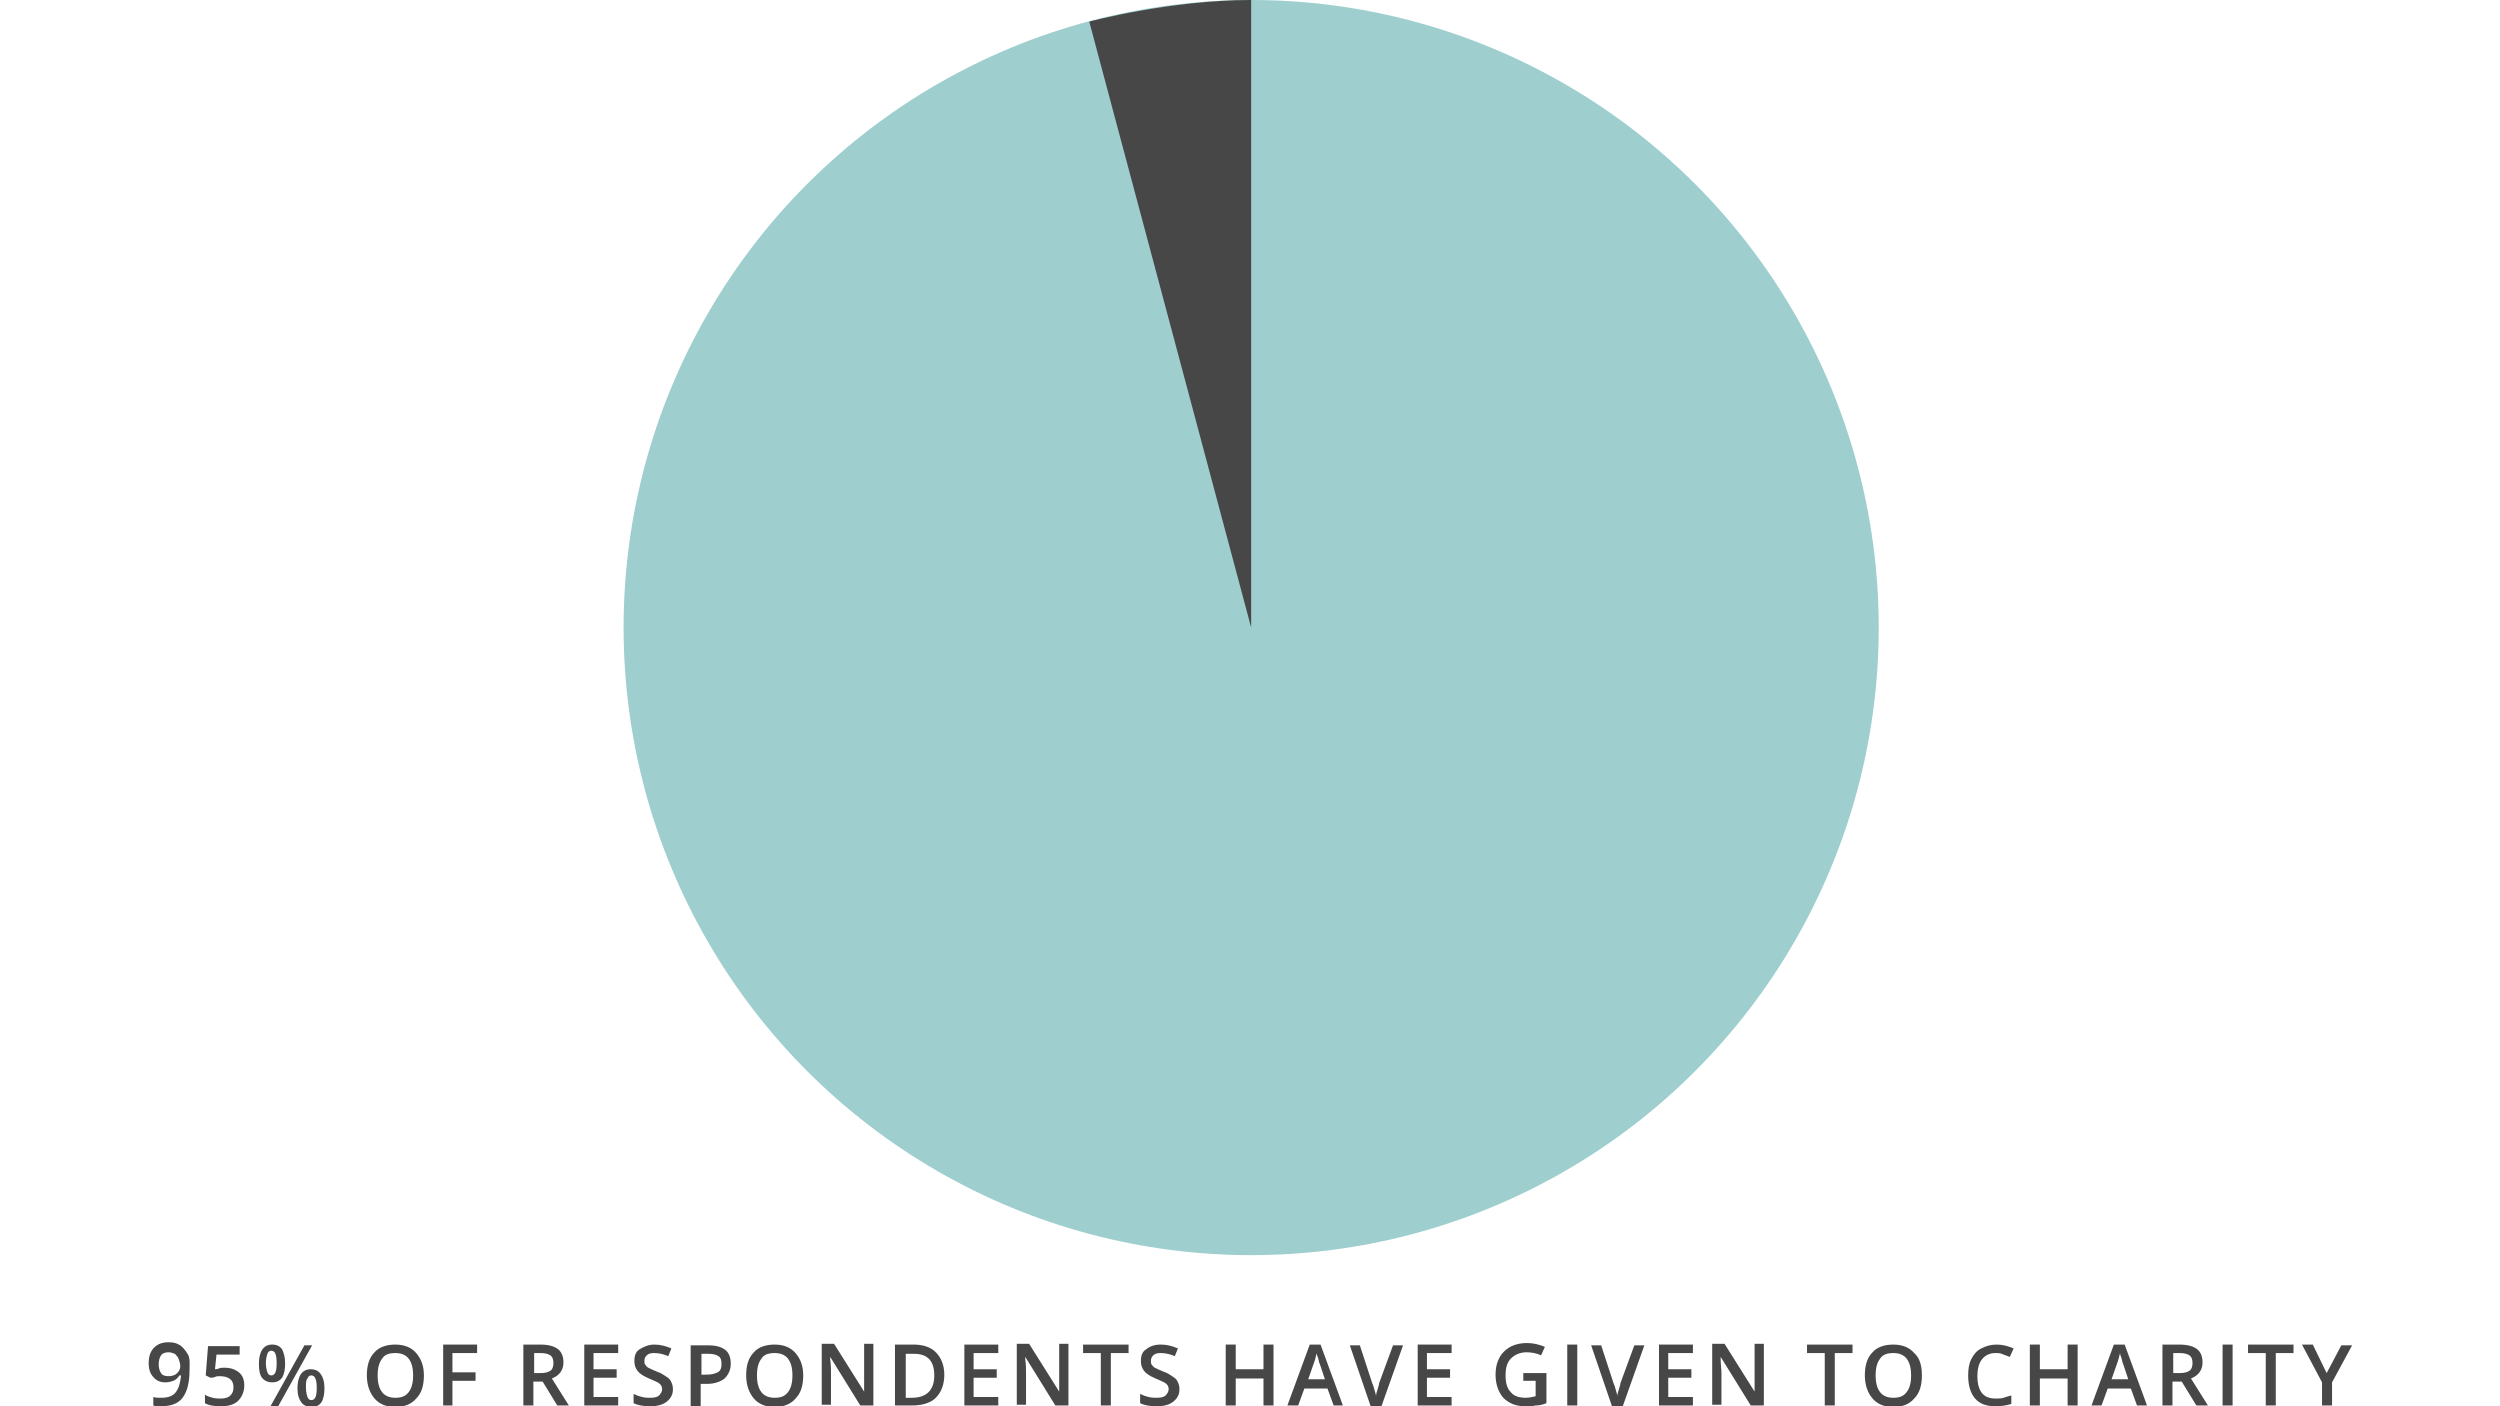 <?xml version="1.0" encoding="utf-8"?>
<!-- Generator: Adobe Illustrator 18.1.0, SVG Export Plug-In . SVG Version: 6.00 Build 0)  -->
<!DOCTYPE svg PUBLIC "-//W3C//DTD SVG 1.1//EN" "http://www.w3.org/Graphics/SVG/1.1/DTD/svg11.dtd">
<svg version="1.1" id="Layer_1" xmlns="http://www.w3.org/2000/svg" xmlns:xlink="http://www.w3.org/1999/xlink" x="0px" y="0px"
	 viewBox="0 0 1920 1080" enable-background="new 0 0 1920 1080" xml:space="preserve">
<g>
	<path fill="#474747" d="M145.559,1052.763c0,8.882-1.776,15.987-5.329,20.724c-3.553,4.737-9.474,6.513-16.579,6.513
		c-2.961,0-4.737,0-5.921-0.592v-6.513c1.776,0.592,3.553,0.592,5.921,0.592c5.329,0,8.882-1.184,11.25-4.145
		c2.368-2.96,3.553-7.105,4.145-13.026h-1.184c-1.184,1.776-2.961,3.553-4.737,4.145c-1.776,0.592-3.553,1.184-5.921,1.184
		c-4.145,0-7.105-1.184-9.474-4.145c-2.368-2.368-3.553-5.921-3.553-10.658s1.184-8.882,4.145-11.842
		c2.961-2.961,6.513-4.145,11.25-4.145c3.553,0,5.921,0.592,8.882,2.368c2.368,1.776,4.145,4.145,5.921,7.105
		S145.559,1048.619,145.559,1052.763z M129.572,1038.553c-2.368,0-4.737,0.592-5.921,2.368c-1.184,1.776-1.776,4.145-1.776,7.105
		c0,2.368,0.592,4.737,1.776,6.513c1.184,1.776,2.961,2.368,5.921,2.368c2.368,0,4.737-0.592,6.513-2.368
		c1.776-1.776,2.368-3.553,2.368-5.329c0-1.776-0.592-3.553-1.184-5.329s-1.776-2.96-2.961-4.145
		C132.533,1039.145,131.349,1038.553,129.572,1038.553z"/>
	<path fill="#474747" d="M172.204,1050.395c4.737,0,8.289,1.184,11.25,3.553c2.961,2.369,4.145,5.921,4.145,10.066
		c0,4.737-1.776,8.882-4.737,11.842c-2.961,2.96-7.697,4.145-13.026,4.145s-9.474-0.592-12.434-2.368v-6.513
		c1.776,1.184,3.553,1.776,5.921,2.368c2.368,0.592,4.145,0.592,5.921,0.592c3.553,0,5.921-0.592,7.697-2.368
		c1.776-1.776,2.368-3.553,2.368-6.513c0-5.329-3.553-8.289-10.658-8.289c-1.184,0-2.368,0-3.553,0.592
		c-1.184,0.592-2.961,0.592-3.553,0.592l-3.553-1.776l1.776-22.5h24.276v6.513h-17.763l-1.184,11.25c0.592,0,1.776,0,2.961-0.592
		C169.243,1050.395,170.428,1050.395,172.204,1050.395z"/>
	<path fill="#474747" d="M218.98,1046.842c0,4.737-0.592,8.289-2.368,11.25c-1.776,2.368-4.145,3.553-7.697,3.553
		c-2.961,0-5.921-1.184-7.697-3.553s-2.368-5.921-2.368-10.658c0-9.474,3.553-14.803,10.066-14.803c3.553,0,5.921,1.184,7.697,3.553
		C217.796,1038.553,218.98,1042.105,218.98,1046.842z M204.178,1046.842c0,2.961,0.592,5.329,1.184,7.105
		c0.592,1.776,1.776,2.368,2.961,2.368c2.961,0,4.145-2.961,4.145-9.474s-1.184-9.474-4.145-9.474c-1.184,0-2.368,0.592-2.961,2.368
		S204.178,1043.882,204.178,1046.842z M239.704,1033.224L213.651,1080h-5.921l26.053-46.776H239.704z M249.178,1065.79
		c0,4.737-0.592,8.289-2.368,11.25c-1.776,2.368-4.145,3.553-7.697,3.553c-2.961,0-5.921-1.184-7.697-3.553
		c-1.776-2.368-2.961-5.921-2.961-10.658c0-9.474,3.553-14.803,10.066-14.803c3.553,0,5.921,1.184,7.697,3.553
		C247.993,1057.5,249.178,1061.053,249.178,1065.79z M234.967,1065.79c0,2.96,0.592,5.329,1.184,7.105s1.776,2.368,2.961,2.368
		c2.961,0,4.145-2.961,4.145-9.474c0-5.921-1.184-9.474-4.145-9.474c-1.184,0-2.368,0.592-2.961,2.368
		C234.967,1059.869,234.967,1062.237,234.967,1065.79z"/>
	<path fill="#474747" d="M325.559,1056.316c0,7.697-1.776,13.618-5.921,17.763c-3.553,4.145-8.882,6.513-15.987,6.513
		s-12.434-2.368-15.987-6.513s-5.921-10.066-5.921-17.763s1.776-13.618,5.921-17.763c3.553-4.145,9.474-5.921,15.987-5.921
		c7.105,0,12.434,2.368,15.987,6.513S325.559,1048.619,325.559,1056.316z M290.033,1056.316c0,5.921,1.184,10.066,3.553,13.026
		c2.368,2.96,5.921,4.145,10.066,4.145c4.737,0,7.697-1.184,10.066-4.145c2.368-2.961,3.553-7.105,3.553-13.026
		s-1.184-10.066-3.553-13.026c-2.368-2.961-5.921-4.145-10.066-4.145c-4.737,0-8.289,1.184-10.066,4.145
		C291.217,1046.25,290.033,1050.395,290.033,1056.316z"/>
	<path fill="#474747" d="M348.059,1079.408h-7.697v-46.776h26.053v6.513h-18.947v14.803h17.763v6.513h-17.763v18.947H348.059z"/>
	<path fill="#474747" d="M409.638,1061.053v18.355h-7.697v-46.776h13.026c5.921,0,10.658,1.184,13.618,3.553
		c2.961,2.369,4.145,5.921,4.145,10.066c0,5.921-2.961,10.066-8.882,12.434l13.026,20.724h-8.882l-11.25-18.355L409.638,1061.053
		L409.638,1061.053z M409.638,1054.54h5.329c3.553,0,5.921-0.592,7.697-1.776s2.368-3.553,2.368-5.921s-0.592-4.737-2.368-5.921
		s-4.145-1.776-7.697-1.776h-4.737v15.395H409.638z"/>
	<path fill="#474747" d="M474.77,1079.408h-26.053v-46.776h26.053v6.513h-18.947v12.434h17.763v6.513h-17.763v14.803h18.947
		V1079.408z"/>
	<path fill="#474747" d="M516.809,1066.974c0,4.145-1.776,7.105-4.737,9.474c-2.961,2.368-7.105,3.553-12.434,3.553
		s-9.474-0.592-13.026-2.368v-7.105c2.368,1.184,4.145,1.776,6.513,2.368c2.368,0.592,4.737,0.592,6.513,0.592
		c2.961,0,5.329-0.592,6.513-1.776c1.184-1.184,2.368-2.961,2.368-4.737c0-1.776-0.592-2.96-1.776-4.145
		c-1.184-1.184-4.145-2.368-8.289-4.145c-4.145-1.776-7.105-3.553-8.882-5.921s-2.368-4.737-2.368-7.698
		c0-4.145,1.184-7.105,4.145-8.882c2.961-1.776,6.513-3.553,11.25-3.553c4.737,0,8.882,1.184,13.026,2.961l-2.368,5.921
		c-4.145-1.776-7.697-2.368-11.25-2.368c-2.368,0-4.145,0.592-5.329,1.776s-1.776,2.368-1.776,4.145c0,1.184,0,2.368,0.592,2.961
		s1.184,1.776,2.368,2.368c1.184,0.592,3.553,1.776,6.513,2.96c3.553,1.184,5.921,2.961,7.697,4.145
		c1.776,1.184,2.961,2.368,3.553,4.145C516.217,1062.829,516.809,1064.605,516.809,1066.974z"/>
	<path fill="#474747" d="M561.217,1047.434c0,4.737-1.776,8.289-4.737,11.25c-2.961,2.368-7.697,4.145-13.618,4.145h-4.737V1080
		h-7.697v-46.776h13.618c5.921,0,10.066,1.184,13.026,3.553C560.033,1039.145,561.217,1042.698,561.217,1047.434z M538.125,1055.724
		h4.145c4.145,0,6.513-0.592,8.882-1.776c2.368-1.184,2.961-3.553,2.961-6.513c0-2.96-0.592-4.737-2.368-5.921
		c-1.776-1.184-4.145-1.776-7.697-1.776h-5.329v15.987H538.125z"/>
	<path fill="#474747" d="M616.875,1056.316c0,7.697-1.776,13.618-5.921,17.763c-3.553,4.145-8.882,6.513-15.987,6.513
		c-7.105,0-12.434-2.368-15.987-6.513c-3.553-4.145-5.921-10.066-5.921-17.763s1.776-13.618,5.921-17.763
		c3.553-4.145,9.474-5.921,15.987-5.921c7.105,0,12.434,2.368,15.987,6.513S616.875,1048.619,616.875,1056.316z M581.349,1056.316
		c0,5.921,1.184,10.066,3.553,13.026c2.368,2.96,5.921,4.145,10.066,4.145c4.737,0,7.697-1.184,10.066-4.145
		c2.368-2.961,3.553-7.105,3.553-13.026s-1.184-10.066-3.553-13.026c-2.368-2.961-5.921-4.145-10.066-4.145
		c-4.737,0-8.289,1.184-10.066,4.145C582.533,1046.25,581.349,1050.395,581.349,1056.316z"/>
	<path fill="#474747" d="M670.164,1079.408h-9.474l-23.092-37.303l0,0v1.776c0.592,4.145,0.592,7.697,0.592,10.658v24.276h-7.105
		v-46.776h9.474l23.092,36.71l0,0c0-0.592,0-2.368,0-5.329c0-2.961,0-5.329,0-7.105v-24.276h7.105v47.368H670.164z"/>
	<path fill="#474747" d="M725.23,1055.724c0,7.697-2.368,13.618-6.513,17.763c-4.145,4.145-10.658,5.921-18.355,5.921h-13.026
		v-46.776h14.211c7.105,0,13.026,1.776,17.171,5.921S725.23,1048.619,725.23,1055.724z M717.533,1056.316
		c0-11.25-5.329-16.579-15.395-16.579h-6.513v33.75h4.737C711.612,1073.487,717.533,1067.566,717.533,1056.316z"/>
	<path fill="#474747" d="M766.678,1079.408h-26.053v-46.776h26.053v6.513H747.73v12.434h17.763v6.513H747.73v14.803h18.947V1079.408
		z"/>
	<path fill="#474747" d="M819.967,1079.408h-9.474l-23.092-37.303l0,0v1.776c0.592,4.145,0.592,7.697,0.592,10.658v24.276h-7.105
		v-46.776h9.474l23.092,36.71l0,0c0-0.592,0-2.368,0-5.329c0-2.961,0-5.329,0-7.105v-24.276h7.105v47.368H819.967z"/>
	<path fill="#474747" d="M853.125,1079.408h-7.697v-40.263h-13.618v-6.513h34.934v6.513h-13.618L853.125,1079.408L853.125,1079.408z
		"/>
	<path fill="#474747" d="M905.822,1066.974c0,4.145-1.776,7.105-4.737,9.474S893.98,1080,888.651,1080
		c-5.329,0-9.474-0.592-13.026-2.368v-7.105c2.368,1.184,4.145,1.776,6.513,2.368c2.368,0.592,4.737,0.592,6.513,0.592
		c2.961,0,5.329-0.592,6.513-1.776c1.184-1.184,2.368-2.961,2.368-4.737c0-1.776-0.592-2.96-1.776-4.145s-4.145-2.368-8.289-4.145
		c-4.145-1.776-7.105-3.553-8.882-5.921c-1.776-2.368-2.368-4.737-2.368-7.697c0-4.145,1.184-7.105,4.145-8.882
		c2.961-2.368,6.513-3.553,11.25-3.553c4.737,0,8.882,1.184,13.026,2.96l-2.368,5.921c-4.145-1.776-7.697-2.368-11.25-2.368
		c-2.368,0-4.145,0.592-5.329,1.776c-1.184,1.184-1.776,2.368-1.776,4.145c0,1.184,0,2.368,0.592,2.961
		c0.592,0.592,1.184,1.776,2.368,2.368c1.184,0.592,3.553,1.776,6.513,2.96c3.553,1.184,5.921,2.961,7.697,4.145
		s2.961,2.368,3.553,4.145C905.23,1062.829,905.822,1064.605,905.822,1066.974z"/>
	<path fill="#474747" d="M978.059,1079.408h-7.697v-20.724h-21.316v20.724h-7.697v-46.776h7.697v18.947h21.316v-18.947h7.697
		L978.059,1079.408L978.059,1079.408z"/>
	<path fill="#474747" d="M1024.243,1079.408l-4.737-13.026h-17.763l-4.737,13.026h-8.289l17.171-46.776h8.289l17.171,46.776
		H1024.243z M1017.73,1059.869l-4.145-12.434c-0.592-0.592-0.592-2.368-1.184-4.145c-0.592-1.776-1.184-2.961-1.184-4.145
		c-0.592,2.368-1.184,5.329-2.368,8.289l-4.145,11.842h13.026V1059.869z"/>
	<path fill="#474747" d="M1069.835,1033.224h7.697L1060.954,1080h-8.289l-15.987-46.776h7.697l9.474,29.013
		c0.592,1.184,1.184,2.961,1.776,5.329c0.592,2.368,1.184,3.553,1.184,4.737c0-1.776,0.592-3.553,1.184-5.329
		c0.592-2.368,1.184-3.553,1.184-4.737L1069.835,1033.224z"/>
	<path fill="#474747" d="M1114.835,1079.408h-26.052v-46.776h26.052v6.513h-18.947v12.434h17.763v6.513h-17.763v14.803h18.947
		V1079.408z"/>
	<path fill="#474747" d="M1170.493,1054.54h17.171v23.092c-2.961,1.184-5.329,1.776-8.29,1.776
		c-2.368,0.592-5.329,0.592-8.289,0.592c-7.105,0-12.434-2.368-16.579-6.513c-3.553-4.145-5.921-10.066-5.921-17.763
		s2.368-13.618,6.513-17.763c4.145-4.145,10.066-6.513,17.763-6.513c4.737,0,9.474,1.184,13.618,2.961l-2.96,6.513
		c-3.553-1.776-7.697-2.368-11.25-2.368c-4.737,0-8.882,1.776-11.842,4.737c-2.961,2.961-4.145,7.105-4.145,13.026
		s1.184,10.066,4.145,13.026c2.368,2.961,6.513,4.145,11.25,4.145c2.368,0,5.329-0.592,7.697-1.184v-11.842h-9.474v-5.921H1170.493z
		"/>
	<path fill="#474747" d="M1203.651,1079.408v-46.776h7.697v46.776H1203.651z"/>
	<path fill="#474747" d="M1255.164,1033.224h7.697L1246.283,1080h-8.289l-15.987-46.776h7.697l9.474,29.013
		c0.592,1.184,1.184,2.961,1.776,5.329c0.592,2.368,1.184,3.553,1.184,4.737c0-1.776,0.592-3.553,1.184-5.329
		c0.592-2.368,1.184-3.553,1.184-4.737L1255.164,1033.224z"/>
	<path fill="#474747" d="M1300.164,1079.408h-26.053v-46.776h26.053v6.513h-18.947v12.434h17.763v6.513h-17.763v14.803h18.947
		V1079.408z"/>
	<path fill="#474747" d="M1354.046,1079.408h-9.474l-23.092-37.303l0,0v1.776c0,4.145,0.592,7.697,0.592,10.658v24.276h-7.105
		v-46.776h9.474l23.092,36.71l0,0c0-0.592,0-2.368,0-5.329c0-2.961,0-5.329,0-7.105v-24.276h7.105v47.368H1354.046z"/>
	<path fill="#474747" d="M1409.112,1079.408h-7.697v-40.263h-13.618v-6.513h34.934v6.513h-13.618L1409.112,1079.408
		L1409.112,1079.408z"/>
	<path fill="#474747" d="M1476.02,1056.316c0,7.697-1.776,13.618-5.921,17.763c-3.553,4.145-8.882,6.513-15.987,6.513
		s-12.434-2.368-15.987-6.513s-5.921-10.066-5.921-17.763s1.776-13.618,5.921-17.763c3.553-4.145,9.474-5.921,15.987-5.921
		c7.105,0,12.434,2.368,15.987,6.513C1474.243,1042.698,1476.02,1048.619,1476.02,1056.316z M1440.493,1056.316
		c0,5.921,1.184,10.066,3.553,13.026c2.368,2.96,5.921,4.145,10.066,4.145c4.737,0,7.697-1.184,10.066-4.145
		c2.368-2.961,3.553-7.105,3.553-13.026s-1.184-10.066-3.553-13.026c-2.368-2.961-5.921-4.145-10.066-4.145
		c-4.737,0-8.289,1.184-10.066,4.145C1441.678,1046.25,1440.493,1050.395,1440.493,1056.316z"/>
	<path fill="#474747" d="M1532.27,1039.145c-4.145,0-7.697,1.776-10.066,4.737c-2.368,2.961-3.553,7.105-3.553,13.026
		s1.184,10.066,3.553,13.026c2.368,2.961,5.921,4.145,10.658,4.145c1.776,0,4.145,0,5.921-0.592
		c1.776-0.592,3.553-1.184,5.921-1.776v6.513c-3.553,1.184-7.697,1.776-12.434,1.776c-6.513,0-11.842-1.776-15.395-5.921
		c-3.553-4.145-5.329-10.066-5.329-17.763c0-4.737,0.592-8.882,2.368-12.434c1.776-3.553,4.145-6.513,7.697-8.289
		s7.105-2.961,11.842-2.961c4.737,0,8.881,1.184,13.026,2.961l-2.961,6.513c-1.776-0.592-2.96-1.184-4.737-1.776
		C1536.414,1039.145,1534.638,1039.145,1532.27,1039.145z"/>
	<path fill="#474747" d="M1595.625,1079.408h-7.697v-20.724h-21.316v20.724h-7.697v-46.776h7.697v18.947h21.316v-18.947h7.697
		L1595.625,1079.408L1595.625,1079.408z"/>
	<path fill="#474747" d="M1641.217,1079.408l-4.737-13.026h-17.763l-4.737,13.026h-7.697l17.171-46.776h8.289l17.171,46.776
		H1641.217z M1634.704,1059.869l-4.145-12.434c-0.592-0.592-0.592-2.368-1.184-4.145c-0.592-1.776-1.184-2.961-1.184-4.145
		c-0.592,2.368-1.184,5.329-2.368,8.289l-4.145,11.842h13.026V1059.869z"/>
	<path fill="#474747" d="M1668.454,1061.053v18.355h-7.697v-46.776h13.026c5.921,0,10.658,1.184,13.618,3.553
		c2.961,2.368,4.145,5.921,4.145,10.066c0,5.921-2.96,10.066-8.881,12.434l13.026,20.724h-8.882l-11.25-18.355L1668.454,1061.053
		L1668.454,1061.053z M1668.454,1054.54h5.329c3.553,0,5.921-0.592,7.697-1.776s2.368-3.553,2.368-5.921s-0.592-4.737-2.368-5.921
		s-4.145-1.776-7.697-1.776h-4.737v15.395H1668.454z"/>
	<path fill="#474747" d="M1706.941,1079.408v-46.776h7.697v46.776H1706.941z"/>
	<path fill="#474747" d="M1747.796,1079.408h-7.697v-40.263h-13.618v-6.513h34.934v6.513h-13.618L1747.796,1079.408
		L1747.796,1079.408z"/>
	<path fill="#474747" d="M1786.875,1054.54l11.25-21.316h8.289l-15.395,28.421v17.763h-7.697v-17.763l-15.395-29.013h8.289
		L1786.875,1054.54z"/>
</g>
<g>
	<circle fill="#9ECECE" cx="960.888" cy="481.974" r="481.974"/>
	<path fill="#474747" d="M960.888,0v481.974L836.546,16.579C836.546,16.579,898.717,0,960.888,0z"/>
</g>
</svg>
